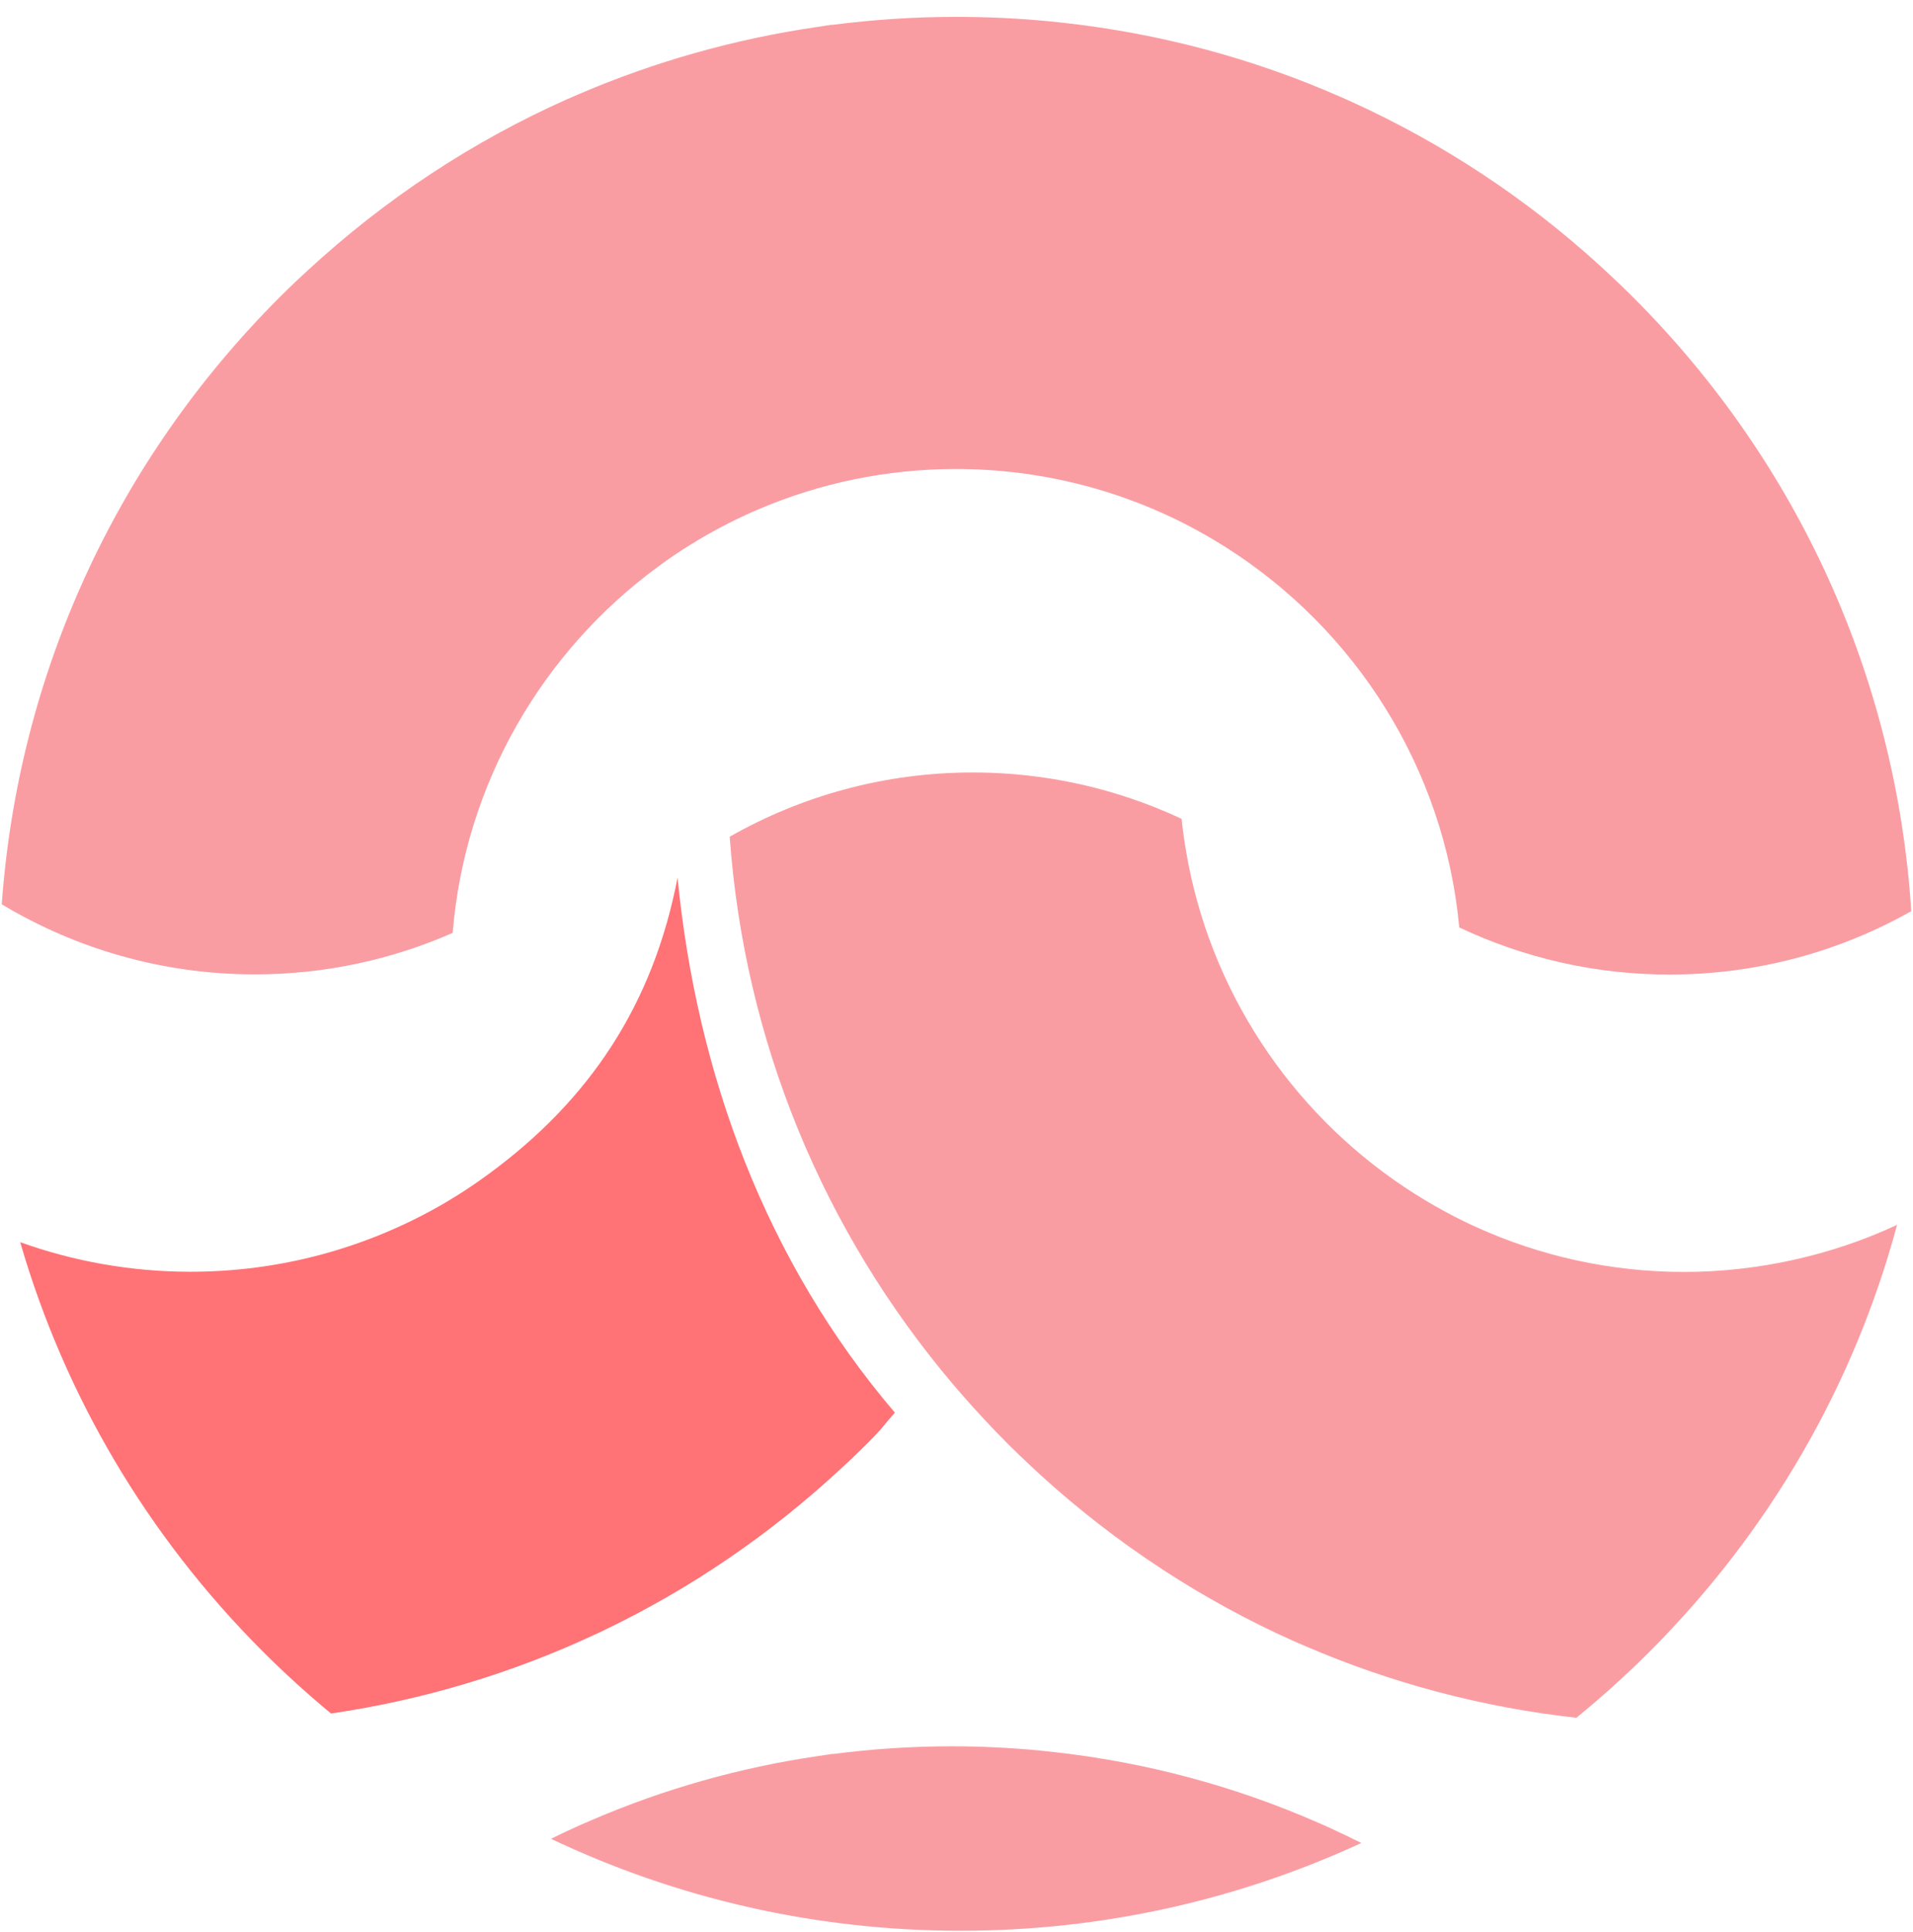 <svg width="105" height="106" viewBox="0 0 105 106" fill="none" xmlns="http://www.w3.org/2000/svg">
<path d="M49.119 77.506C48.318 78.426 48.475 78.328 47.605 79.198C47.295 79.503 46.985 79.808 46.67 80.108C46.474 80.295 46.272 80.477 46.075 80.659C42.21 84.234 37.897 87.165 33.265 89.397C33.059 89.5 32.842 89.599 32.631 89.697C28.067 91.821 23.209 93.282 18.168 94.02C16.875 92.948 15.621 91.812 14.421 90.612C8.067 84.258 3.543 76.557 1.109 68.158C4.03 69.206 7.177 69.781 10.453 69.781C15.375 69.781 20.007 68.488 24.02 66.231C24.256 66.098 24.492 65.96 24.728 65.817C25.249 65.503 25.761 65.168 26.262 64.819C26.444 64.691 26.626 64.563 26.803 64.431C32.345 60.374 35.842 55.151 37.189 48.158C38.246 58.962 42.048 69.225 49.109 77.501L49.119 77.506Z" fill="#FF7276"/>
<path d="M104.127 67.204C102.947 71.591 101.201 75.795 98.924 79.729C96.647 83.663 93.844 87.322 90.545 90.621C89.256 91.91 87.914 93.12 86.522 94.255C81.354 93.68 76.358 92.352 71.656 90.326C71.435 90.233 71.214 90.139 70.993 90.041C65.977 87.794 61.305 84.745 57.145 80.963C56.938 80.772 56.727 80.575 56.52 80.383C56.107 79.999 55.704 79.611 55.301 79.208C54.435 78.337 53.599 77.442 52.798 76.523C52.65 76.356 52.512 76.188 52.365 76.021C45.136 67.519 40.853 57.059 40.051 45.911C43.99 43.669 48.549 42.385 53.398 42.385C57.445 42.385 61.29 43.28 64.742 44.878C64.782 44.898 64.816 44.918 64.855 44.932C64.939 45.744 65.062 46.541 65.214 47.332C66.69 54.964 71.302 61.49 77.656 65.507C77.843 65.626 78.029 65.739 78.216 65.852C78.915 66.27 79.633 66.663 80.37 67.022C80.597 67.13 80.823 67.239 81.054 67.342C84.531 68.915 88.386 69.791 92.443 69.791C96.5 69.791 100.572 68.866 104.122 67.209L104.127 67.204Z" fill="#FA9DA3"/>
<path d="M104.899 49.998C100.98 52.211 96.451 53.474 91.636 53.474C87.511 53.474 83.601 52.545 80.095 50.888C79.279 42.11 74.356 34.507 67.275 30.023C67.088 29.904 66.901 29.791 66.714 29.678C66.041 29.275 65.352 28.896 64.644 28.547C64.418 28.439 64.192 28.331 63.965 28.227C63.513 28.021 63.056 27.829 62.589 27.642C62.338 27.544 62.082 27.451 61.826 27.357C58.905 26.31 55.758 25.734 52.483 25.734C48.652 25.734 44.998 26.516 41.674 27.928C41.448 28.021 41.222 28.124 41 28.223C40.932 28.252 40.868 28.287 40.804 28.316C40.543 28.434 40.287 28.562 40.032 28.69C38.861 29.28 37.74 29.949 36.678 30.691C36.496 30.819 36.314 30.947 36.137 31.08C29.818 35.707 25.52 42.941 24.846 51.188C21.522 52.648 17.849 53.464 13.988 53.464C8.913 53.464 4.163 52.058 0.096 49.619C1.001 37.035 6.332 25.331 15.341 16.317C15.65 16.012 15.96 15.707 16.275 15.408C16.472 15.221 16.673 15.039 16.87 14.857C21.138 10.913 25.953 7.746 31.136 5.44C31.362 5.341 31.583 5.248 31.809 5.149C35.935 3.384 40.287 2.15 44.777 1.491C44.743 1.461 44.708 1.437 44.674 1.407C44.713 1.437 44.748 1.466 44.787 1.491C45.072 1.447 45.352 1.402 45.638 1.358C45.638 1.358 45.648 1.363 45.652 1.368C47.905 1.078 50.186 0.925 52.493 0.925C54.179 0.925 55.851 1.004 57.509 1.161C57.813 1.191 58.114 1.22 58.413 1.255C63.7 1.845 68.809 3.217 73.604 5.327C73.825 5.42 74.041 5.523 74.263 5.622C79.161 7.854 83.719 10.849 87.791 14.552C87.998 14.744 88.209 14.94 88.415 15.132C88.829 15.516 89.232 15.904 89.635 16.307C98.733 25.405 104.078 37.256 104.904 49.978L104.899 49.998Z" fill="#FA9DA3"/>
<path d="M52.729 105.94C60.582 105.94 68.027 104.214 74.72 101.125C74.15 100.84 73.579 100.565 72.999 100.299C72.787 100.206 72.581 100.107 72.369 100.019C67.801 98.013 62.933 96.704 57.892 96.139C57.607 96.105 57.317 96.075 57.027 96.046C55.448 95.898 53.855 95.819 52.247 95.819C50.049 95.819 47.875 95.962 45.726 96.242C45.726 96.242 45.716 96.237 45.711 96.232C45.441 96.272 45.17 96.311 44.9 96.355C44.865 96.331 44.831 96.301 44.797 96.277C44.831 96.301 44.861 96.331 44.895 96.355C40.617 96.98 36.466 98.155 32.537 99.842C32.326 99.935 32.109 100.024 31.898 100.117C31.342 100.363 30.787 100.624 30.241 100.894C37.056 104.13 44.679 105.94 52.724 105.94H52.729Z" fill="#FA9DA3"/>
</svg>
